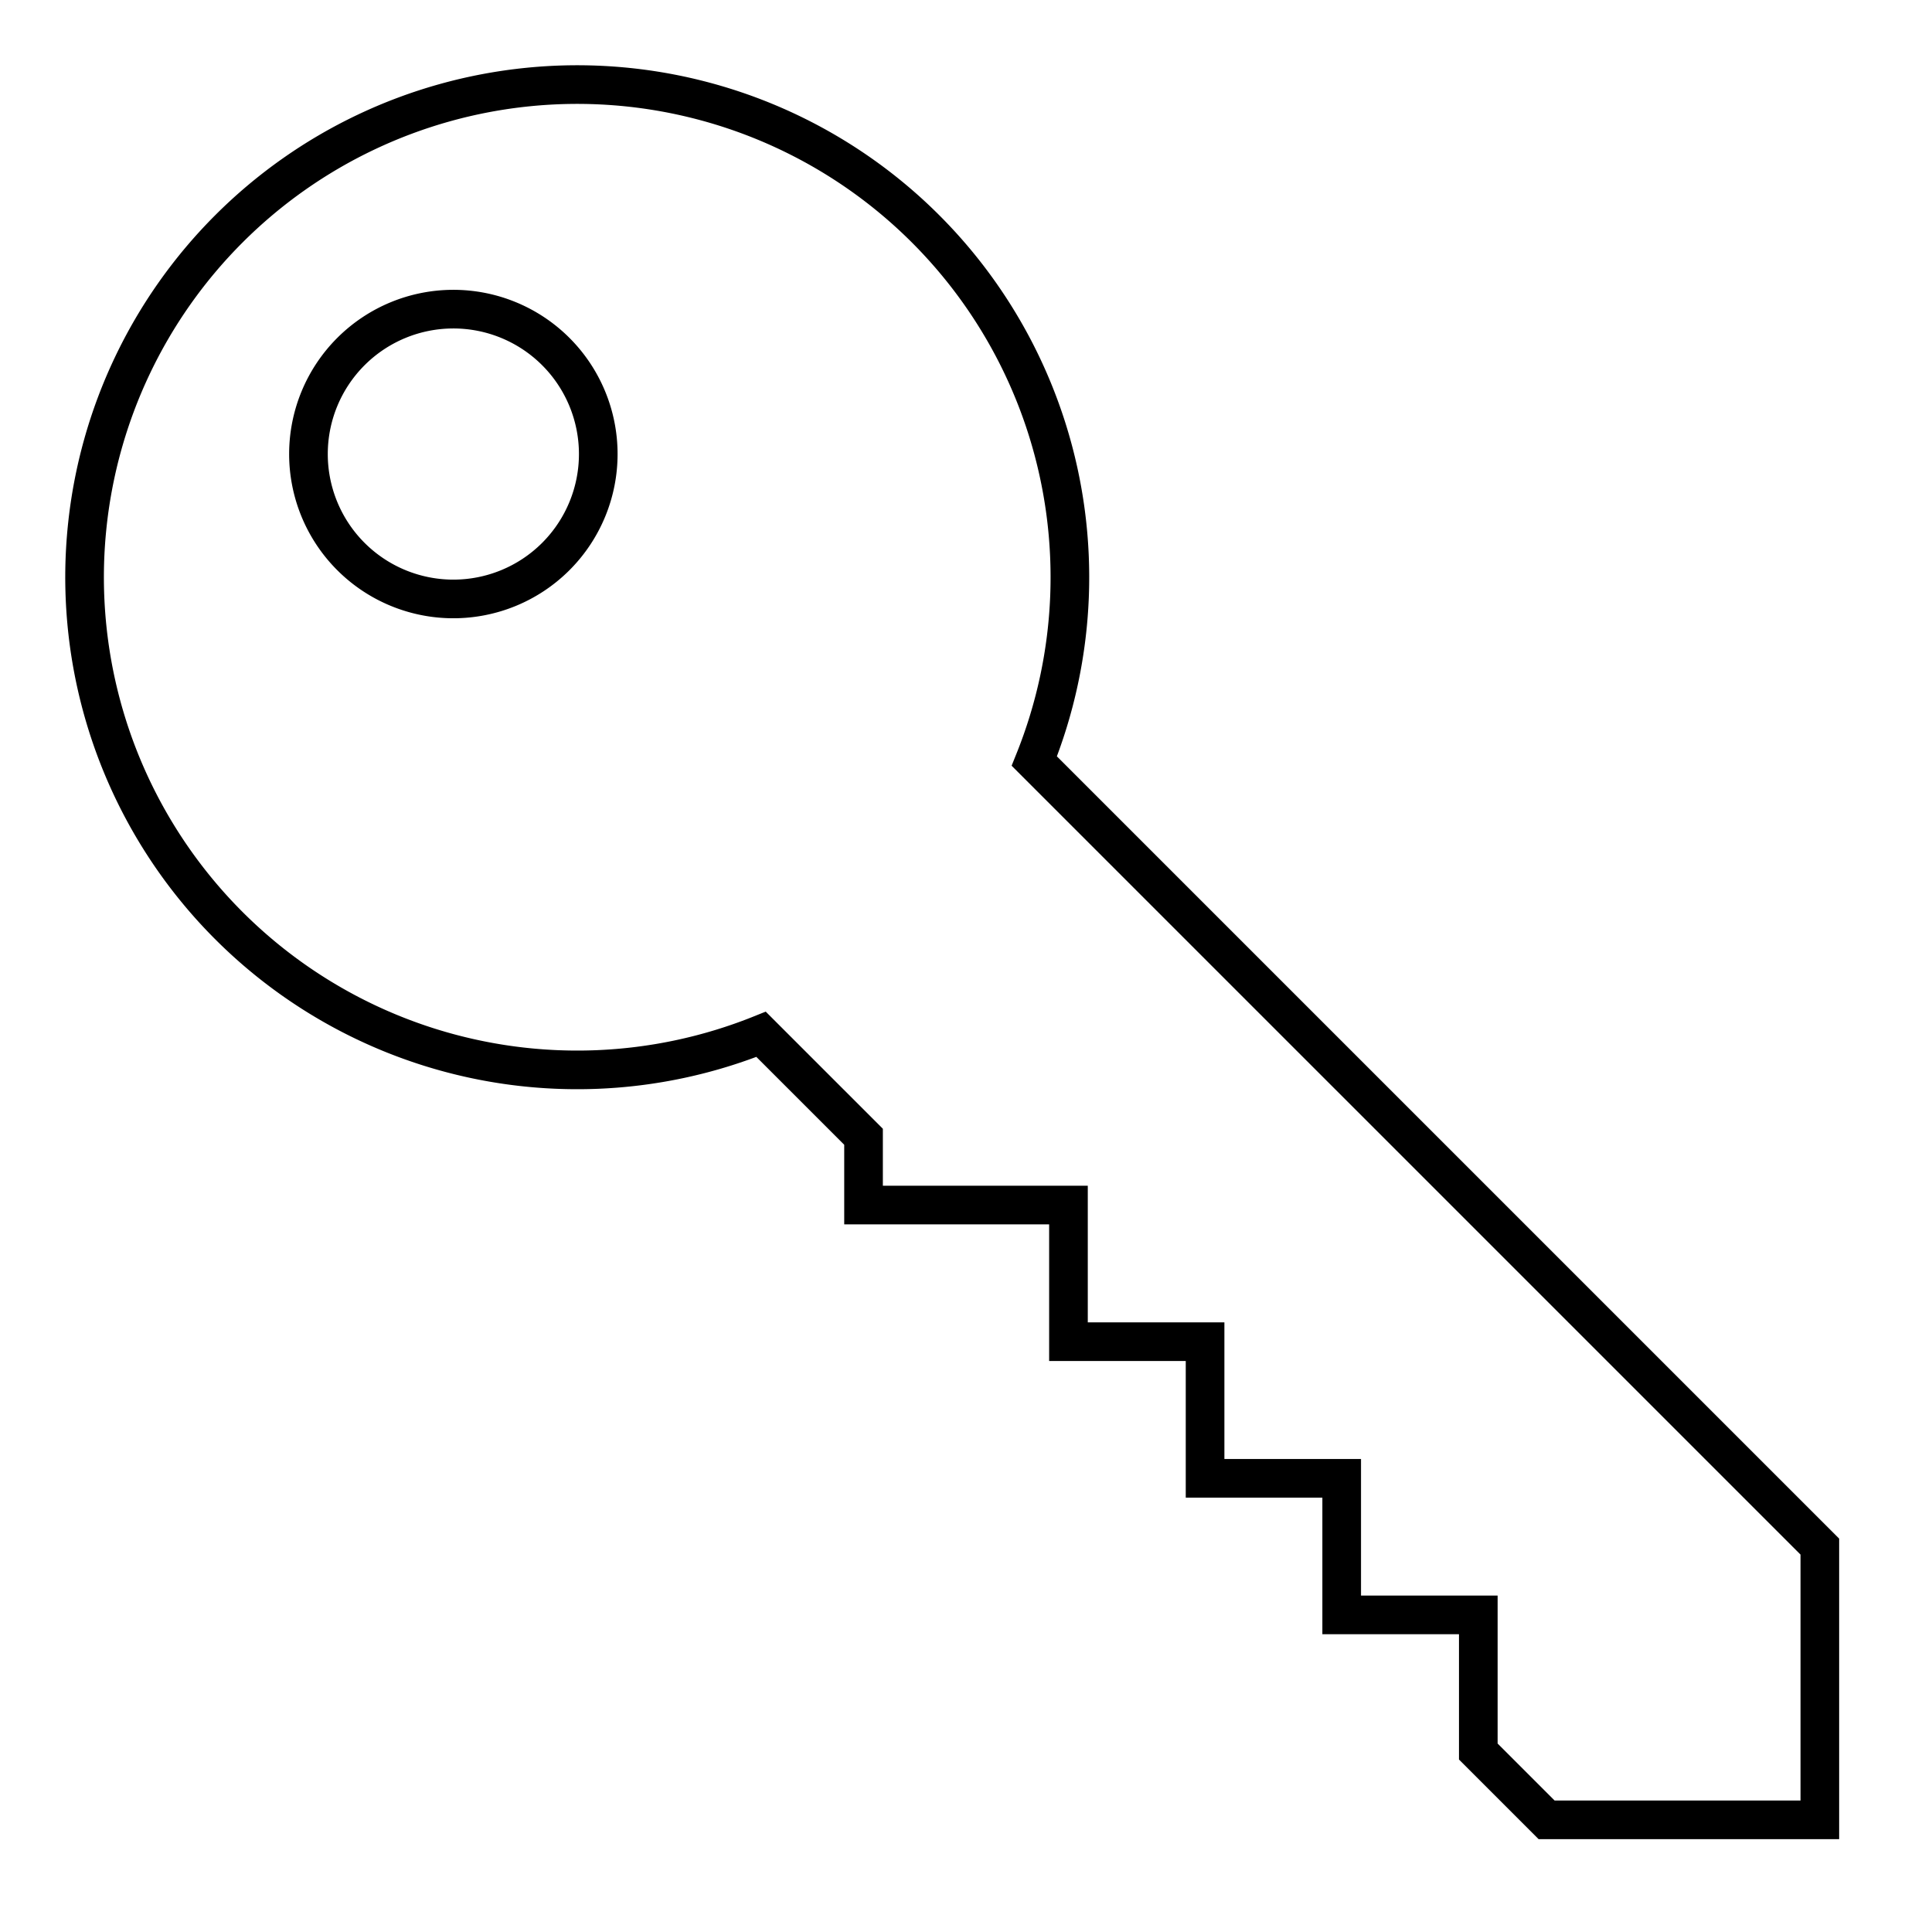 <?xml version="1.0" encoding="UTF-8"?>
<!DOCTYPE svg PUBLIC "-//W3C//DTD SVG 1.1//EN"
    "http://www.w3.org/Graphics/SVG/1.1/DTD/svg11.dtd">

<svg viewBox="-1 -1 2 2" height="100px" width="100px" xmlns="http://www.w3.org/2000/svg" xmlns:xlink="http://www.w3.org/1999/xlink">
    <g class="HaskellSvgIcons__key1" fill="none" stroke="black" stroke-width="0.04">
        <path d="M -0.1,0.2 A 0.51,0.51 0.0 1,1 -0.1,-0.2 L 1.05,-0.2 L 1.25,0.0 L 1.05,0.2 l -0.1,0.0 l -0.1,-0.1 l -0.1,0.1 l -0.1,-0.1 l -0.1,0.1 l -0.1,-0.1 l -0.1,0.1 l -0.1,-0.1 l -0.15,0.15 l -5.0e-2,-5.0e-2 ZM -0.6,0.0 A 0.15,0.15 0.0 1,0 -0.6,1.0e-3 Z" transform="rotate(45,0,0)" />
    </g>
</svg>
